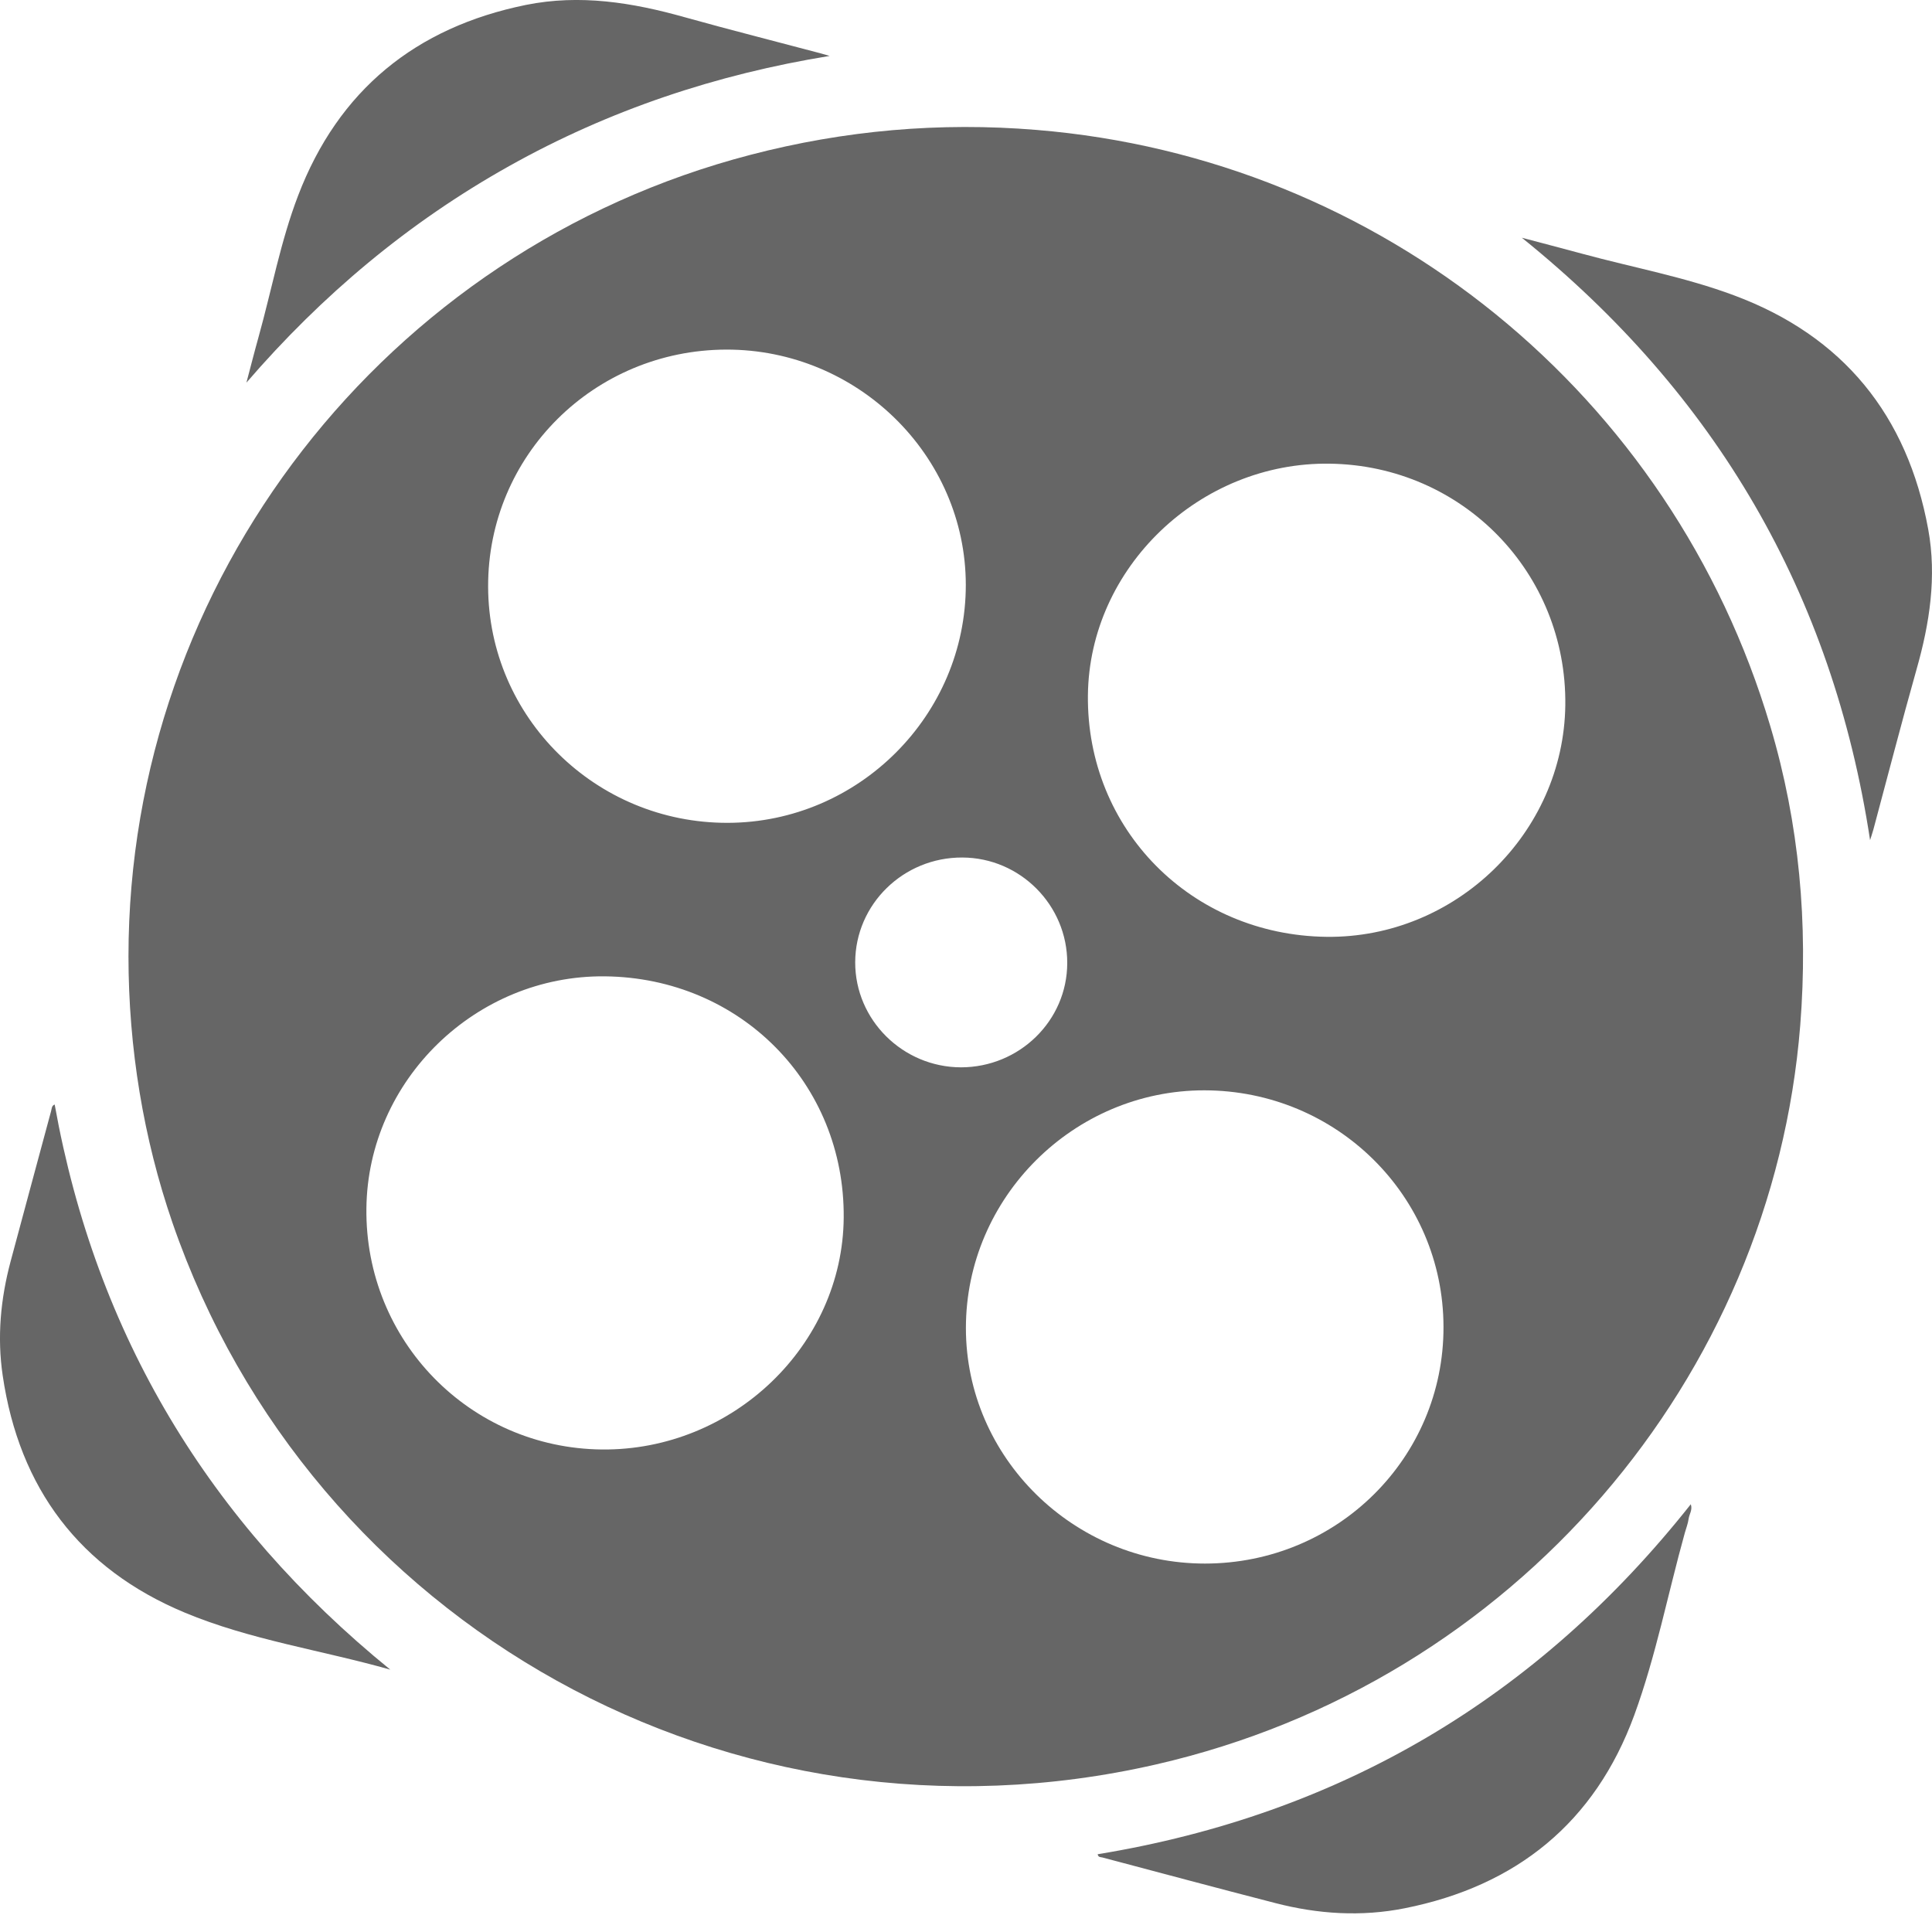 <svg width="20" height="20" viewBox="0 0 20 20" fill="none" xmlns="http://www.w3.org/2000/svg">
<g clip-path="url(#clip0_2164_3548)">
<path d="M1.33 9.899C1.331 6.009 3.987 2.588 7.768 1.603C8.741 1.349 9.729 1.262 10.731 1.345C14.298 1.638 17.307 4.083 18.326 7.517C18.627 8.529 18.719 9.562 18.636 10.614C18.346 14.26 15.683 17.413 11.969 18.265C7.566 19.274 3.218 16.814 1.785 12.657C1.485 11.786 1.33 10.848 1.33 9.899ZM6.262 10.107C4.927 10.093 3.807 11.182 3.793 12.509C3.777 13.878 4.864 14.991 6.23 15.005C7.584 15.019 8.723 13.928 8.734 12.606C8.746 11.217 7.664 10.122 6.262 10.107ZM13.732 9.698C15.067 9.714 16.188 8.625 16.204 7.299C16.22 5.929 15.14 4.82 13.768 4.8C12.422 4.779 11.276 5.875 11.262 7.197C11.247 8.584 12.331 9.681 13.732 9.698ZM12.474 16.186C13.844 16.185 14.946 15.092 14.943 13.736C14.941 12.381 13.837 11.289 12.468 11.287C11.114 11.286 9.999 12.397 9.999 13.748C9.999 15.088 11.114 16.186 12.474 16.186ZM7.518 3.619C6.147 3.623 5.049 4.716 5.053 6.074C5.057 7.427 6.167 8.521 7.533 8.518C8.889 8.515 9.999 7.404 9.998 6.053C9.996 4.714 8.877 3.616 7.518 3.619ZM9.947 11.049C10.553 11.049 11.047 10.566 11.048 9.97C11.05 9.371 10.561 8.879 9.962 8.877C9.352 8.874 8.854 9.361 8.853 9.962C8.852 10.558 9.345 11.047 9.947 11.049Z" fill="#666666"/>
<path d="M19.359 8.697C18.97 6.143 17.761 4.078 15.754 2.461C15.964 2.517 16.175 2.571 16.384 2.628C16.907 2.77 17.444 2.868 17.952 3.058C19.08 3.478 19.746 4.3 19.961 5.48C20.05 5.968 19.976 6.451 19.841 6.926C19.685 7.478 19.542 8.034 19.393 8.588C19.383 8.625 19.37 8.661 19.359 8.697Z" fill="#666666"/>
<path d="M11.363 19.195C13.874 18.783 15.917 17.575 17.503 15.572C17.523 15.631 17.487 15.674 17.481 15.721C17.474 15.771 17.455 15.82 17.441 15.869C17.266 16.498 17.142 17.142 16.918 17.755C16.511 18.866 15.7 19.523 14.543 19.754C14.092 19.844 13.643 19.815 13.2 19.7C12.602 19.546 12.007 19.386 11.41 19.228C11.392 19.224 11.369 19.228 11.363 19.195Z" fill="#666666"/>
<path d="M8.588 0.579C7.418 0.769 6.308 1.138 5.271 1.719C4.231 2.301 3.333 3.054 2.551 3.961C2.593 3.803 2.633 3.644 2.677 3.487C2.813 2.999 2.905 2.497 3.086 2.025C3.503 0.934 4.303 0.283 5.444 0.051C6.003 -0.062 6.547 0.026 7.087 0.178C7.556 0.309 8.028 0.428 8.498 0.553C8.528 0.561 8.558 0.57 8.588 0.579Z" fill="#666666"/>
<path d="M4.04 17.284C3.328 17.082 2.59 16.977 1.911 16.693C0.826 16.24 0.199 15.407 0.028 14.24C-0.031 13.842 0.006 13.448 0.109 13.061C0.248 12.541 0.389 12.022 0.529 11.502C0.536 11.476 0.534 11.446 0.566 11.434C0.993 13.818 2.164 15.758 4.04 17.284Z" fill="#666666"/>
</g>
<defs>
<clipPath id="clip0_2164_3548">
<rect width="20" height="19.807" fill="white"/>
</clipPath>
</defs>
</svg>
